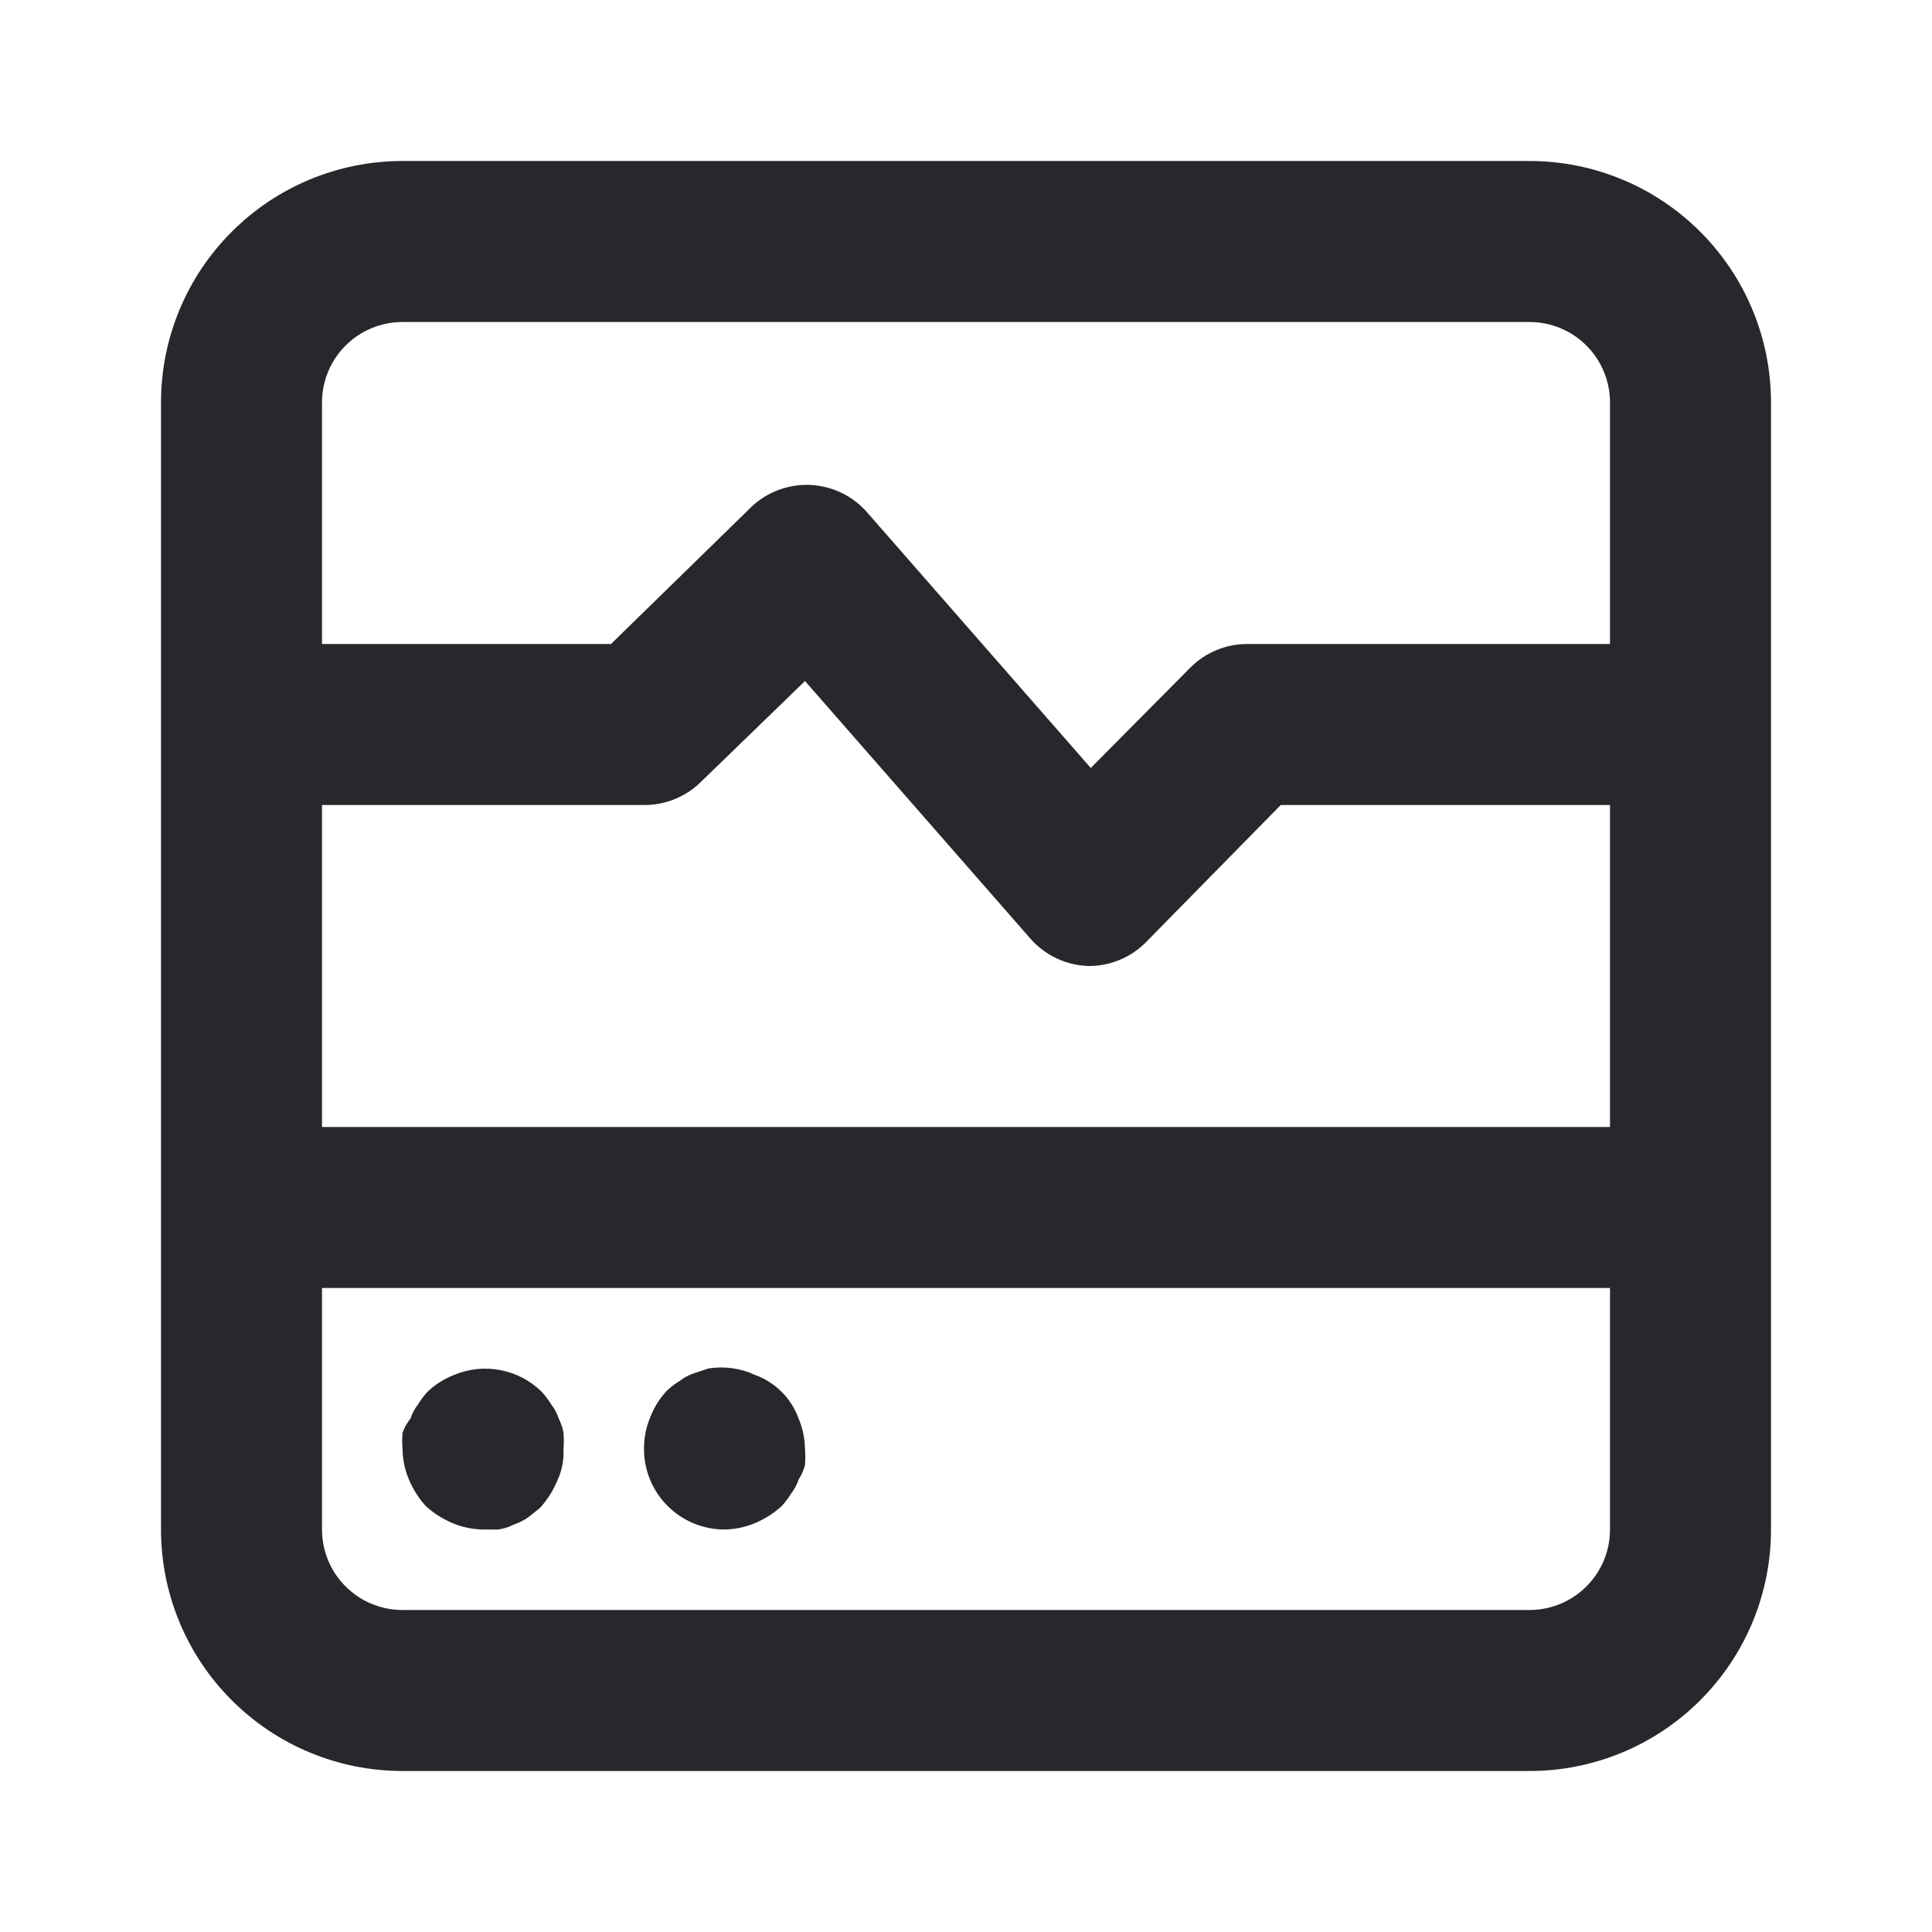 <svg width="24" height="24" viewBox="0 0 24 24" fill="none" xmlns="http://www.w3.org/2000/svg">
<path d="M9 19C9.131 18.998 9.26 18.971 9.38 18.92C9.501 18.869 9.613 18.798 9.71 18.71C9.755 18.661 9.795 18.607 9.83 18.55C9.87 18.499 9.9 18.441 9.92 18.38C9.956 18.325 9.983 18.264 10 18.2C10.005 18.133 10.005 18.067 10 18C9.998 17.869 9.971 17.74 9.92 17.62C9.875 17.496 9.803 17.383 9.71 17.29C9.617 17.197 9.504 17.125 9.38 17.08C9.199 16.996 8.997 16.968 8.8 17L8.62 17.06C8.559 17.08 8.501 17.11 8.45 17.15C8.393 17.185 8.339 17.225 8.29 17.27C8.199 17.365 8.128 17.477 8.08 17.6C8.026 17.726 7.999 17.863 8 18C8 18.265 8.105 18.52 8.293 18.707C8.48 18.895 8.735 19 9 19ZM5.29 18.71C5.387 18.798 5.499 18.869 5.62 18.92C5.74 18.971 5.869 18.998 6 19H6.19C6.256 18.991 6.32 18.97 6.38 18.94C6.444 18.918 6.504 18.888 6.56 18.85L6.71 18.73C6.798 18.633 6.869 18.521 6.92 18.4C6.979 18.275 7.007 18.138 7 18C7.005 17.933 7.005 17.867 7 17.8C6.989 17.737 6.969 17.677 6.94 17.62C6.92 17.559 6.89 17.501 6.85 17.45C6.815 17.393 6.775 17.339 6.73 17.29C6.589 17.151 6.411 17.057 6.217 17.02C6.023 16.983 5.822 17.003 5.64 17.08C5.517 17.128 5.405 17.199 5.31 17.29C5.265 17.339 5.225 17.393 5.19 17.45C5.15 17.501 5.12 17.559 5.1 17.62C5.057 17.674 5.023 17.735 5 17.8C4.995 17.867 4.995 17.933 5 18C5.002 18.131 5.029 18.26 5.08 18.38C5.131 18.501 5.202 18.613 5.29 18.71ZM19 2H5C4.204 2 3.441 2.316 2.879 2.879C2.316 3.441 2 4.204 2 5V19C2 19.796 2.316 20.559 2.879 21.121C3.441 21.684 4.204 22 5 22H19C19.796 22 20.559 21.684 21.121 21.121C21.684 20.559 22 19.796 22 19V5C22 4.204 21.684 3.441 21.121 2.879C20.559 2.316 19.796 2 19 2ZM20 19C20 19.265 19.895 19.52 19.707 19.707C19.52 19.895 19.265 20 19 20H5C4.735 20 4.48 19.895 4.293 19.707C4.105 19.52 4 19.265 4 19V16H20V19ZM20 14H4V10H8C8.132 10.001 8.262 9.976 8.384 9.926C8.506 9.876 8.617 9.803 8.71 9.71L10 8.46L12.8 11.66C12.89 11.763 13.001 11.846 13.125 11.905C13.249 11.963 13.383 11.996 13.52 12C13.652 12.001 13.782 11.976 13.904 11.926C14.026 11.876 14.137 11.803 14.23 11.71L15.91 10H20V14ZM20 8H15.5C15.368 7.999 15.238 8.024 15.116 8.074C14.994 8.124 14.883 8.197 14.79 8.29L13.55 9.54L10.75 6.34C10.656 6.24 10.543 6.16 10.418 6.106C10.292 6.052 10.157 6.023 10.02 6.023C9.883 6.023 9.748 6.052 9.622 6.106C9.497 6.16 9.384 6.24 9.29 6.34L7.59 8H4V5C4 4.735 4.105 4.48 4.293 4.293C4.48 4.105 4.735 4 5 4H19C19.265 4 19.52 4.105 19.707 4.293C19.895 4.48 20 4.735 20 5V8Z" fill="#26282B"/>
</svg>
